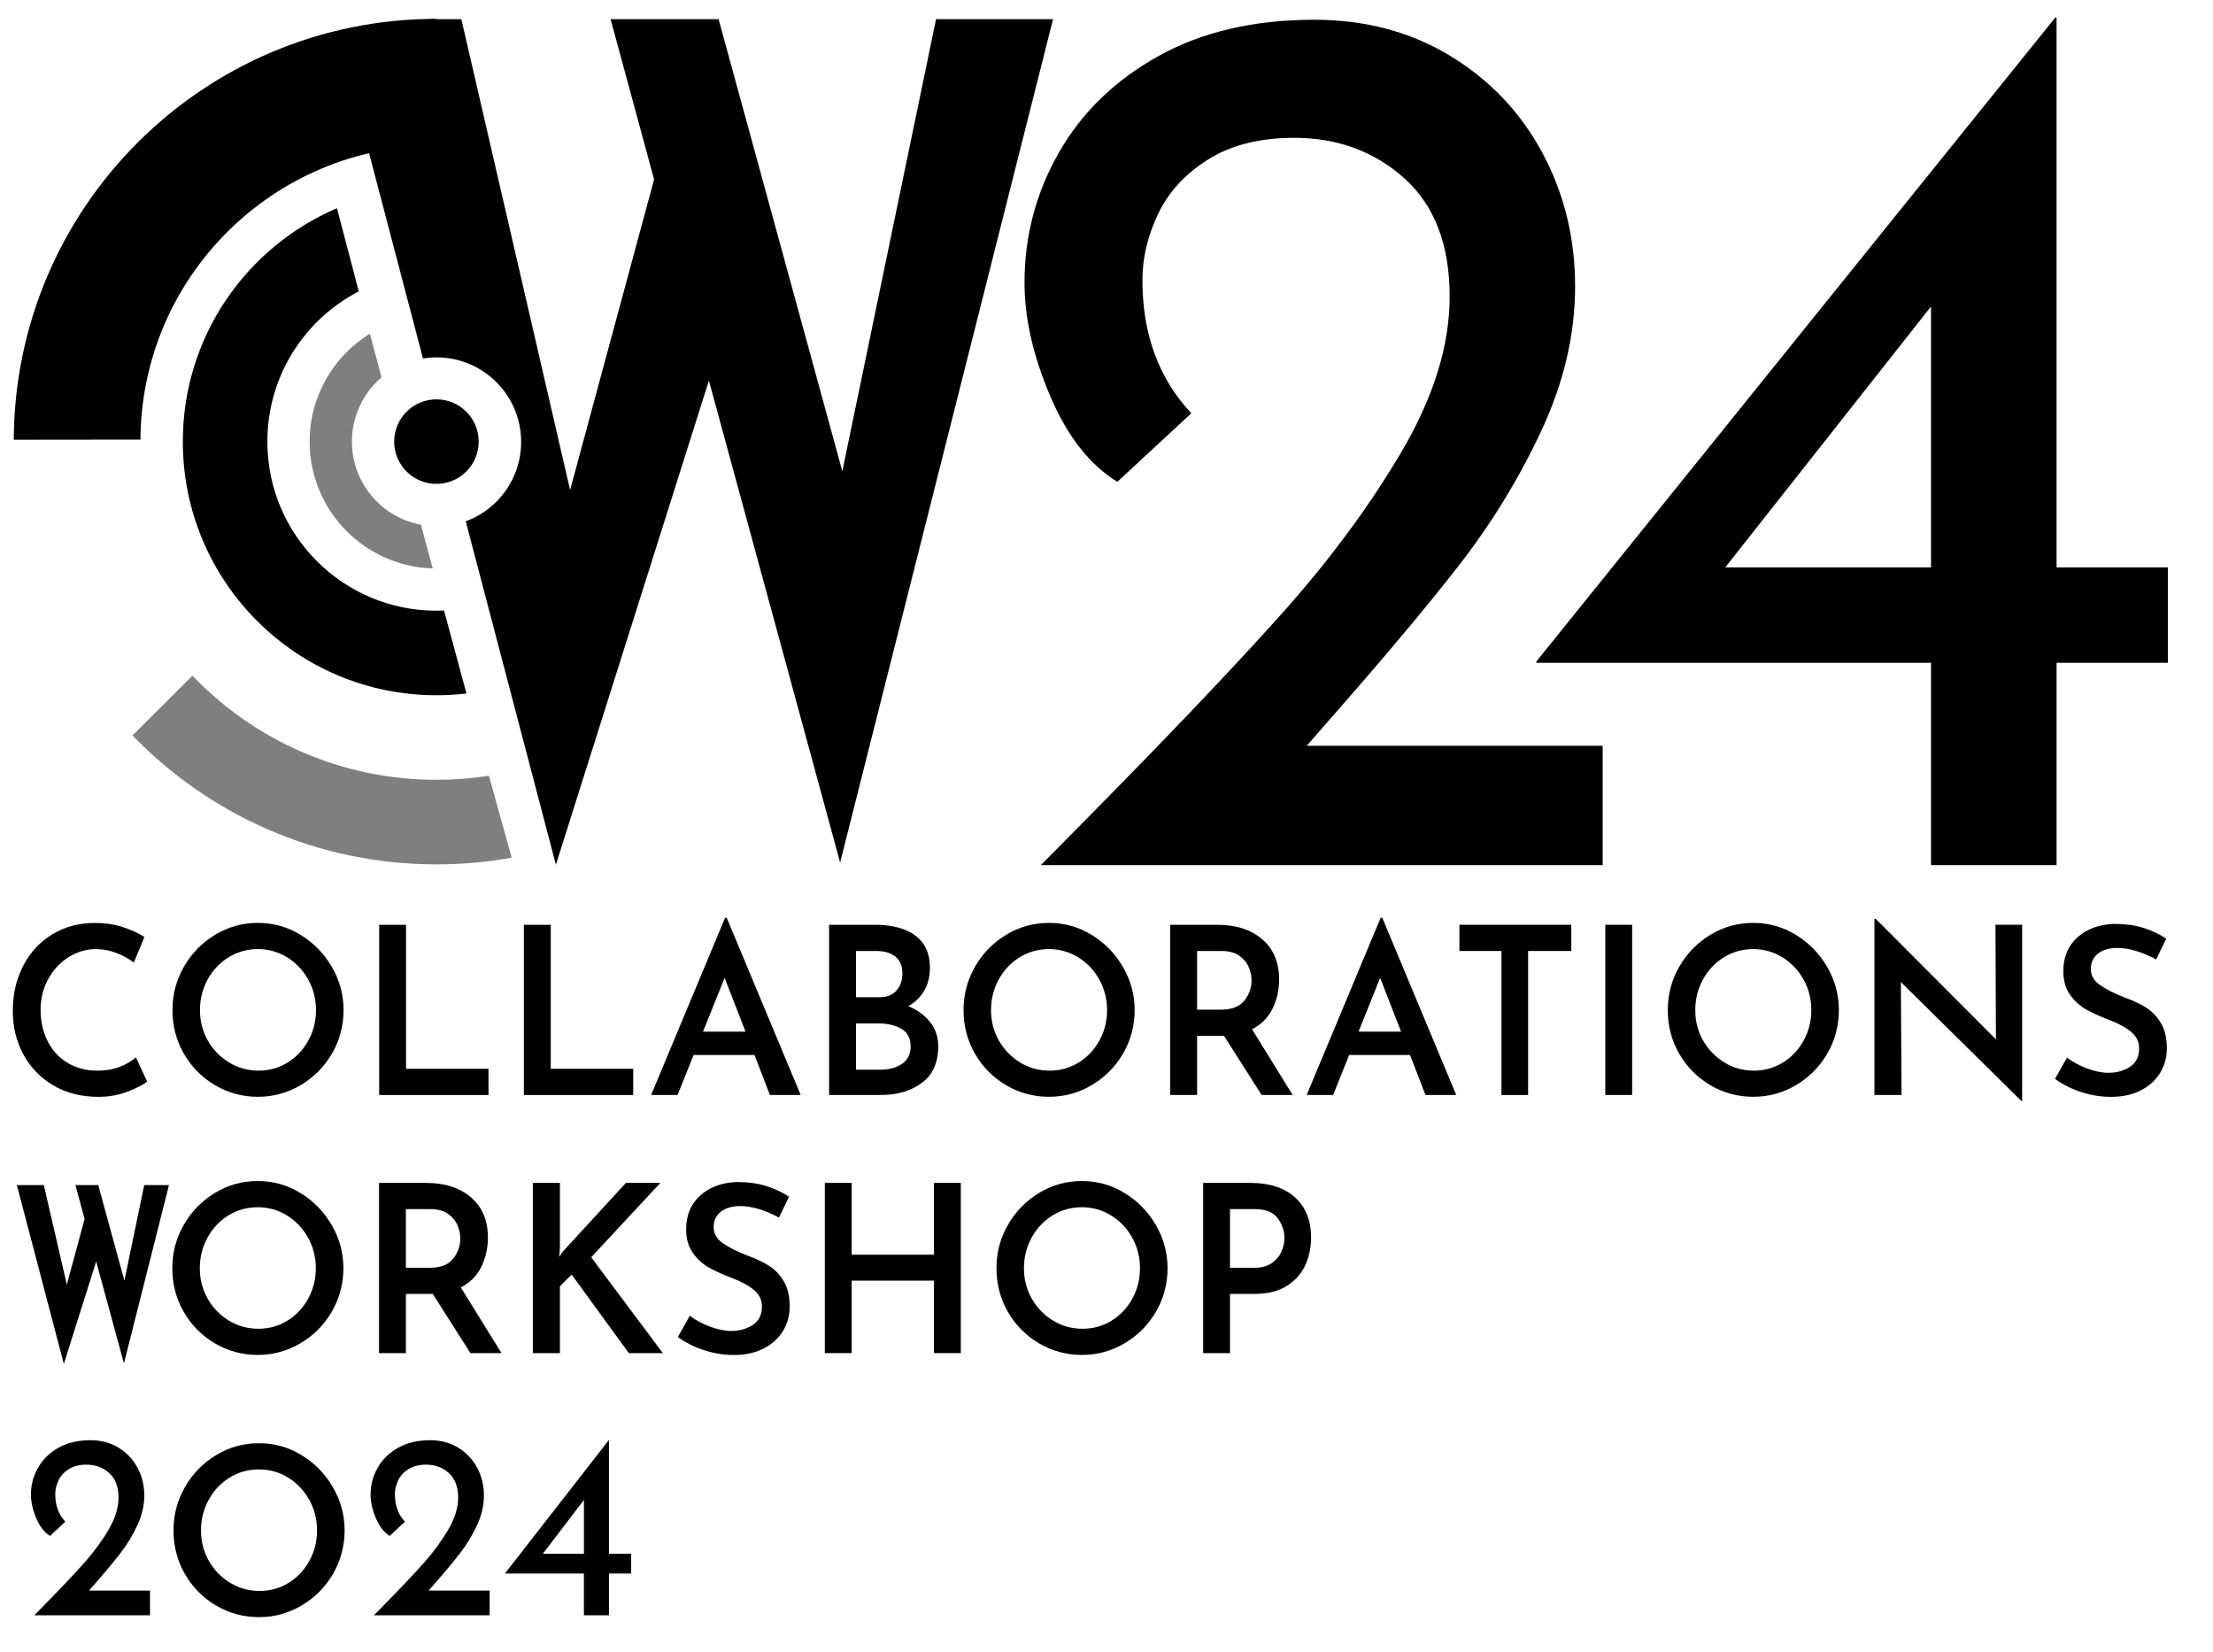 <?xml version="1.0" encoding="UTF-8"?>
<svg id="Layer_1" data-name="Layer 1" xmlns="http://www.w3.org/2000/svg" viewBox="0 0 785 586">
  <defs>
    <style>
      .cls-1 {
        opacity: .5;
      }
    </style>
  </defs>
  <g>
    <path d="m44.99,387.28c-3.07,1.16-6.42,1.74-10.06,1.74-6.14,0-11.5-1.37-16.09-4.1s-8.12-6.41-10.59-11.03c-2.47-4.62-3.71-9.69-3.71-15.21,0-6.03,1.23-11.41,3.71-16.17,2.47-4.75,5.92-8.47,10.35-11.15,4.43-2.68,9.46-4.02,15.12-4.02,3.47,0,6.69.47,9.65,1.41,2.96.94,5.58,2.13,7.86,3.57l-3.75,9.04c-4.4-3.15-8.88-4.73-13.44-4.73-3.48,0-6.72.96-9.74,2.86-3.01,1.91-5.42,4.51-7.21,7.79-1.79,3.29-2.69,6.89-2.69,10.82,0,4.14.83,7.86,2.48,11.15,1.66,3.29,4.02,5.86,7.09,7.71,3.07,1.85,6.61,2.78,10.63,2.78,2.88,0,5.47-.44,7.78-1.33,2.31-.88,4.25-2.02,5.83-3.4l3.99,8.62c-1.74,1.27-4.14,2.49-7.21,3.65Z"/>
    <path d="m65.24,342.88c2.71-4.73,6.4-8.5,11.04-11.32,4.64-2.82,9.71-4.23,15.2-4.23s10.47,1.41,15.11,4.23c4.64,2.82,8.35,6.61,11.12,11.36s4.16,9.87,4.16,15.34-1.37,10.72-4.11,15.42c-2.74,4.7-6.45,8.43-11.12,11.19s-9.72,4.14-15.15,4.14-10.55-1.37-15.2-4.1c-4.64-2.74-8.33-6.45-11.04-11.15-2.72-4.7-4.07-9.87-4.07-15.5s1.36-10.66,4.07-15.38Zm8.47,26.16c1.85,3.26,4.36,5.86,7.54,7.79,3.18,1.94,6.67,2.9,10.47,2.9s7.17-.96,10.27-2.86c3.1-1.91,5.55-4.5,7.37-7.79,1.82-3.29,2.73-6.9,2.73-10.82s-.92-7.55-2.77-10.86c-1.85-3.32-4.35-5.94-7.5-7.88-3.15-1.93-6.6-2.9-10.35-2.9s-7.27.97-10.39,2.9c-3.12,1.94-5.6,4.56-7.42,7.88-1.82,3.32-2.73,6.94-2.73,10.86s.92,7.52,2.77,10.78Z"/>
    <path d="m144.03,328v51.08h29.25v9.29h-38.78v-60.36h9.53Z"/>
    <path d="m195.36,328v51.08h29.25v9.29h-38.78v-60.36h9.53Z"/>
    <path d="m267.63,374.18h-21.59l-5.7,14.18h-9.37l26.24-62.85h.57l26.24,62.85h-10.92l-5.46-14.18Zm-3.18-8.29l-7.41-19.07-7.66,19.07h15.07Z"/>
    <path d="m330,362.57c1.87,2.43,2.81,5.25,2.81,8.46,0,5.86-1.94,10.21-5.83,13.06-3.88,2.85-8.68,4.27-14.38,4.27h-18.5v-60.36h16.21c6.19,0,11,1.29,14.42,3.86,3.42,2.57,5.13,6.34,5.13,11.32,0,3.15-.67,5.88-2,8.17-1.33,2.29-3.22,4.13-5.66,5.51,3.31,1.38,5.91,3.29,7.78,5.72Zm-26.36-8.87h8.23c2.72,0,4.77-.8,6.15-2.4,1.38-1.6,2.08-3.62,2.08-6.05,0-2.65-.83-4.64-2.49-5.97-1.66-1.33-3.95-1.99-6.88-1.99h-7.09v16.42Zm16.38,23.59c2.01-1.41,3.01-3.47,3.01-6.18,0-2.88-1.1-4.95-3.3-6.22-2.2-1.27-4.93-1.91-8.19-1.91h-7.9v16.42h8.56c3.2,0,5.81-.71,7.82-2.12Z"/>
    <path d="m345.85,342.88c2.71-4.73,6.4-8.5,11.04-11.32,4.64-2.82,9.71-4.23,15.2-4.23s10.47,1.41,15.11,4.23c4.64,2.82,8.35,6.61,11.12,11.36s4.16,9.87,4.16,15.34-1.37,10.72-4.11,15.42c-2.74,4.7-6.45,8.43-11.12,11.19s-9.72,4.14-15.15,4.14-10.55-1.37-15.2-4.1c-4.64-2.74-8.33-6.45-11.04-11.15-2.72-4.7-4.07-9.87-4.07-15.5s1.36-10.66,4.07-15.38Zm8.47,26.16c1.85,3.26,4.36,5.86,7.54,7.79,3.18,1.94,6.67,2.9,10.47,2.9s7.17-.96,10.27-2.86c3.1-1.91,5.55-4.5,7.37-7.79,1.82-3.29,2.73-6.9,2.73-10.82s-.92-7.55-2.77-10.86c-1.85-3.32-4.35-5.94-7.5-7.88-3.15-1.93-6.6-2.9-10.35-2.9s-7.27.97-10.39,2.9c-3.12,1.94-5.6,4.56-7.42,7.88-1.82,3.32-2.73,6.94-2.73,10.86s.92,7.52,2.77,10.78Z"/>
    <path d="m447.53,388.36l-13.36-20.98h-9.53v20.98h-9.53v-60.36h16.7c6.63,0,11.94,1.71,15.93,5.14,3.99,3.43,5.99,8.18,5.99,14.26,0,3.71-.77,7.14-2.32,10.32-1.55,3.18-3.98,5.62-7.29,7.34l14.42,23.3h-11Zm-22.89-30.26h8.47c3.8,0,6.56-1.06,8.27-3.19,1.71-2.13,2.57-4.52,2.57-7.17,0-1.55-.33-3.11-.98-4.68-.65-1.58-1.77-2.93-3.34-4.06-1.58-1.13-3.64-1.7-6.19-1.7h-8.8v20.81Z"/>
    <path d="m500.17,374.18h-21.59l-5.7,14.18h-9.37l26.24-62.85h.57l26.24,62.85h-10.92l-5.46-14.18Zm-3.18-8.29l-7.42-19.07-7.66,19.07h15.07Z"/>
    <path d="m557.37,328v9.29h-15.32v51.08h-9.45v-51.08h-14.91v-9.29h39.68Z"/>
    <path d="m578.96,328v60.36h-9.53v-60.36h9.53Z"/>
    <path d="m595.66,342.88c2.71-4.73,6.4-8.5,11.04-11.32,4.64-2.82,9.71-4.23,15.2-4.23s10.47,1.41,15.11,4.23c4.64,2.82,8.35,6.61,11.12,11.36s4.16,9.87,4.16,15.34-1.37,10.72-4.11,15.42c-2.74,4.7-6.45,8.43-11.12,11.19s-9.72,4.14-15.15,4.14-10.55-1.37-15.2-4.1c-4.64-2.74-8.33-6.45-11.04-11.15-2.72-4.7-4.07-9.87-4.07-15.5s1.36-10.66,4.07-15.38Zm8.47,26.16c1.85,3.26,4.36,5.86,7.54,7.79,3.18,1.94,6.67,2.9,10.47,2.9s7.17-.96,10.27-2.86c3.1-1.91,5.55-4.5,7.37-7.79,1.82-3.29,2.73-6.9,2.73-10.82s-.92-7.55-2.77-10.86c-1.85-3.32-4.35-5.94-7.5-7.88-3.15-1.93-6.6-2.9-10.35-2.9s-7.27.97-10.39,2.9c-3.12,1.94-5.6,4.56-7.42,7.88-1.82,3.32-2.73,6.94-2.73,10.86s.92,7.52,2.77,10.78Z"/>
    <path d="m717.3,328v62.52h-.24l-42.78-42.21.24,40.05h-9.62v-62.44h.49l42.61,42.7-.16-40.63h9.45Z"/>
    <path d="m751.2,336.21c-2.93,0-5.25.66-6.97,1.99-1.71,1.33-2.57,3.15-2.57,5.47s1.07,4.16,3.22,5.68c2.15,1.52,5.15,3.03,9,4.52,2.93,1.05,5.45,2.25,7.54,3.61,2.09,1.36,3.82,3.19,5.17,5.51,1.36,2.32,2.04,5.25,2.04,8.79,0,3.21-.79,6.11-2.36,8.71-1.58,2.6-3.86,4.67-6.84,6.22-2.99,1.55-6.52,2.32-10.59,2.32-3.58,0-7.12-.57-10.59-1.7s-6.57-2.7-9.29-4.68l4.24-7.55c2.01,1.55,4.39,2.83,7.13,3.86,2.74,1.02,5.28,1.54,7.62,1.54,2.88,0,5.4-.71,7.58-2.12,2.17-1.41,3.26-3.58,3.26-6.51,0-2.32-.91-4.26-2.73-5.8-1.82-1.55-4.36-2.96-7.62-4.23-3.37-1.27-6.17-2.53-8.39-3.77-2.23-1.24-4.14-2.98-5.74-5.22-1.6-2.24-2.4-5.04-2.4-8.42,0-4.92,1.64-8.88,4.93-11.9,3.29-3.01,7.62-4.63,13-4.85,3.91,0,7.35.46,10.31,1.37,2.96.91,5.72,2.2,8.27,3.86l-3.59,7.38c-5.11-2.71-9.64-4.06-13.61-4.06Z"/>
  </g>
  <path d="m568.5,264.53v42.32h-199.29l14.68-14.86c30.25-30.61,53.83-55.38,70.73-74.28,16.91-18.91,31.06-38.04,42.48-57.4,11.41-19.36,17.13-37.74,17.13-55.15,0-18.3-5.34-32.26-16.02-41.87-10.68-9.6-23.73-14.41-39.15-14.41-12.16,0-22.32,2.55-30.47,7.65-8.16,5.11-14.09,11.56-17.79,19.36-3.71,7.81-5.56,15.61-5.56,23.41,0,19.21,5.78,34.97,17.35,47.27l-26.25,24.31c-9.79-6-17.72-16.13-23.8-30.39-6.08-14.25-9.12-27.69-9.12-40.29,0-16.5,4.07-31.89,12.23-46.15,8.15-14.25,19.94-25.66,35.37-34.22,15.42-8.55,33.81-12.83,55.16-12.83,18.09,0,34.18,4.28,48.27,12.83,14.08,8.55,24.98,20.04,32.7,34.44,7.71,14.41,11.57,30.16,11.57,47.27s-4,34.21-12.01,51.32c-8.01,17.11-17.87,33.17-29.58,48.17-11.72,15.01-27.36,33.62-46.93,55.83l-6.67,7.65h104.98Z"/>
  <g>
    <path d="m65.18,434.43c2.72-4.73,6.4-8.5,11.04-11.32,4.64-2.82,9.71-4.23,15.2-4.23s10.47,1.41,15.11,4.23c4.64,2.82,8.35,6.61,11.12,11.36,2.77,4.75,4.16,9.87,4.16,15.34s-1.37,10.72-4.11,15.42c-2.74,4.7-6.45,8.43-11.12,11.19s-9.72,4.14-15.15,4.14-10.55-1.37-15.2-4.1c-4.64-2.74-8.33-6.45-11.04-11.15-2.72-4.7-4.07-9.87-4.07-15.5s1.36-10.66,4.07-15.38Zm8.47,26.16c1.85,3.26,4.36,5.86,7.54,7.79,3.18,1.94,6.67,2.9,10.47,2.9s7.17-.96,10.27-2.86,5.55-4.5,7.37-7.79c1.82-3.29,2.73-6.9,2.73-10.82s-.92-7.55-2.77-10.86c-1.85-3.32-4.35-5.94-7.5-7.88-3.15-1.93-6.6-2.9-10.35-2.9s-7.27.97-10.39,2.9c-3.12,1.94-5.6,4.56-7.41,7.88-1.82,3.32-2.73,6.94-2.73,10.86s.92,7.52,2.77,10.78Z"/>
    <path d="m166.87,479.91l-13.36-20.98h-9.53v20.98h-9.53v-60.36h16.7c6.63,0,11.94,1.71,15.93,5.14,3.99,3.43,5.99,8.18,5.99,14.26,0,3.71-.77,7.14-2.32,10.32-1.55,3.18-3.98,5.62-7.29,7.34l14.42,23.3h-11Zm-22.9-30.26h8.47c3.8,0,6.56-1.06,8.27-3.19,1.71-2.13,2.57-4.52,2.57-7.17,0-1.55-.33-3.11-.98-4.68-.65-1.58-1.77-2.93-3.34-4.06-1.58-1.13-3.64-1.7-6.19-1.7h-8.8v20.81Z"/>
    <path d="m198.4,445.75l1.3-1.91,22.32-24.29h12.22l-24.53,26.37,25.42,34h-12.06l-20.29-27.86-4.16,4.14v23.71h-9.61v-60.36h9.61v23.13l-.24,3.07Z"/>
    <path d="m262.69,427.76c-2.93,0-5.26.66-6.97,1.99s-2.57,3.15-2.57,5.47,1.07,4.16,3.22,5.68c2.14,1.52,5.15,3.03,9,4.52,2.93,1.05,5.45,2.25,7.54,3.61,2.09,1.36,3.82,3.19,5.17,5.51,1.36,2.32,2.04,5.25,2.04,8.79,0,3.21-.79,6.11-2.36,8.71-1.58,2.6-3.86,4.67-6.84,6.22s-6.52,2.32-10.59,2.32c-3.58,0-7.12-.57-10.59-1.7-3.48-1.13-6.57-2.7-9.29-4.68l4.24-7.55c2.01,1.55,4.39,2.83,7.13,3.86,2.74,1.02,5.28,1.54,7.62,1.54,2.88,0,5.4-.71,7.58-2.12,2.17-1.41,3.26-3.58,3.26-6.51,0-2.32-.91-4.26-2.73-5.8-1.82-1.55-4.36-2.96-7.62-4.23-3.37-1.27-6.17-2.53-8.39-3.77-2.23-1.24-4.14-2.98-5.75-5.22-1.6-2.24-2.4-5.04-2.4-8.42,0-4.92,1.64-8.88,4.93-11.9,3.29-3.01,7.62-4.63,13-4.85,3.91,0,7.35.46,10.31,1.37,2.96.91,5.72,2.2,8.27,3.86l-3.58,7.38c-5.11-2.71-9.64-4.06-13.61-4.06Z"/>
    <path d="m340.82,479.91h-9.53v-25.7h-29.17v25.7h-9.53v-60.36h9.53v25.46h29.17v-25.46h9.53v60.36Z"/>
    <path d="m357.53,434.43c2.71-4.73,6.4-8.5,11.04-11.32,4.64-2.82,9.71-4.23,15.2-4.23s10.47,1.41,15.11,4.23c4.64,2.82,8.35,6.61,11.12,11.36s4.16,9.87,4.16,15.34-1.37,10.72-4.11,15.42c-2.74,4.7-6.45,8.43-11.12,11.19s-9.72,4.14-15.15,4.14-10.55-1.37-15.2-4.1c-4.64-2.74-8.33-6.45-11.04-11.15-2.72-4.7-4.07-9.87-4.07-15.5s1.36-10.66,4.07-15.38Zm8.47,26.16c1.85,3.26,4.36,5.86,7.54,7.79,3.18,1.94,6.67,2.9,10.47,2.9s7.17-.96,10.27-2.86c3.1-1.91,5.55-4.5,7.37-7.79,1.82-3.29,2.73-6.9,2.73-10.82s-.92-7.55-2.77-10.86c-1.85-3.32-4.35-5.94-7.5-7.88-3.15-1.93-6.6-2.9-10.35-2.9s-7.27.97-10.39,2.9c-3.12,1.94-5.6,4.56-7.42,7.88-1.82,3.32-2.73,6.94-2.73,10.86s.92,7.52,2.77,10.78Z"/>
    <path d="m459.37,424.69c3.8,3.43,5.7,8.18,5.7,14.26,0,3.48-.68,6.73-2.04,9.74-1.36,3.01-3.54,5.47-6.56,7.38-3.02,1.91-6.88,2.86-11.61,2.86h-8.55v20.98h-9.53v-60.36h16.79c6.73,0,12,1.71,15.81,5.14Zm-8.19,23.26c1.6-1.13,2.74-2.51,3.42-4.14s1.02-3.19,1.02-4.69c0-2.54-.8-4.89-2.4-7.05-1.6-2.16-4.3-3.23-8.11-3.23h-8.8v20.81h8.55c2.61,0,4.71-.57,6.31-1.7Z"/>
  </g>
  <g>
    <path d="m53.21,564.14v8.76H12.17l3.02-3.08c6.23-6.34,11.09-11.47,14.57-15.38,3.48-3.92,6.4-7.88,8.75-11.89,2.35-4.01,3.53-7.81,3.53-11.42,0-3.79-1.1-6.68-3.3-8.67-2.2-1.99-4.89-2.98-8.06-2.98-2.5,0-4.6.53-6.28,1.58-1.68,1.06-2.9,2.39-3.66,4.01-.76,1.62-1.15,3.23-1.15,4.85,0,3.98,1.19,7.24,3.57,9.79l-5.41,5.04c-2.02-1.24-3.65-3.34-4.9-6.29-1.25-2.95-1.88-5.73-1.88-8.35,0-3.42.84-6.6,2.52-9.55,1.68-2.95,4.11-5.31,7.28-7.09s6.96-2.66,11.36-2.66c3.72,0,7.04.88,9.94,2.66,2.9,1.77,5.14,4.15,6.73,7.13,1.59,2.98,2.38,6.25,2.38,9.79s-.82,7.08-2.47,10.63c-1.65,3.54-3.68,6.87-6.09,9.98-2.41,3.11-5.63,6.96-9.67,11.56l-1.38,1.58h21.62Z"/>
    <path d="m65.61,527.42c2.71-4.73,6.4-8.5,11.04-11.32,4.64-2.82,9.71-4.23,15.2-4.23s10.47,1.41,15.11,4.23c4.64,2.82,8.35,6.61,11.12,11.36,2.77,4.76,4.16,9.87,4.16,15.34s-1.37,10.72-4.11,15.42c-2.74,4.7-6.45,8.43-11.12,11.19-4.67,2.77-9.72,4.15-15.15,4.15s-10.55-1.37-15.2-4.11c-4.64-2.73-8.33-6.45-11.04-11.15-2.72-4.7-4.07-9.87-4.07-15.51s1.36-10.65,4.07-15.38Zm8.47,26.16c1.85,3.26,4.36,5.86,7.54,7.79,3.18,1.94,6.67,2.9,10.47,2.9s7.17-.95,10.27-2.86c3.1-1.91,5.55-4.51,7.37-7.79,1.82-3.29,2.73-6.89,2.73-10.82s-.92-7.54-2.77-10.86c-1.85-3.32-4.35-5.94-7.5-7.88-3.15-1.94-6.6-2.9-10.35-2.9s-7.27.97-10.39,2.9c-3.12,1.94-5.6,4.56-7.42,7.88-1.82,3.32-2.73,6.94-2.73,10.86s.92,7.52,2.77,10.78Z"/>
    <path d="m173.69,564.14v8.76h-41.04l3.02-3.08c6.23-6.34,11.09-11.47,14.57-15.38,3.48-3.92,6.4-7.88,8.75-11.89,2.35-4.01,3.53-7.81,3.53-11.42,0-3.79-1.1-6.68-3.3-8.67-2.2-1.99-4.89-2.98-8.06-2.98-2.5,0-4.6.53-6.28,1.58-1.68,1.06-2.9,2.39-3.66,4.01-.76,1.62-1.15,3.23-1.15,4.85,0,3.98,1.19,7.24,3.57,9.79l-5.41,5.04c-2.02-1.24-3.65-3.34-4.9-6.29-1.25-2.95-1.88-5.73-1.88-8.35,0-3.42.84-6.6,2.52-9.55,1.68-2.95,4.11-5.31,7.28-7.09s6.96-2.66,11.36-2.66c3.72,0,7.04.88,9.94,2.66,2.9,1.77,5.14,4.15,6.73,7.13,1.59,2.98,2.38,6.25,2.38,9.79s-.82,7.08-2.47,10.63c-1.65,3.54-3.68,6.87-6.09,9.98-2.41,3.11-5.63,6.96-9.67,11.56l-1.38,1.58h21.62Z"/>
    <path d="m223.89,551.09v6.99h-7.88v14.82h-8.89v-14.82h-27.94v-.09l36.74-47.17h.09v40.28h7.88Zm-16.76,0v-19.11l-14.57,19.11h14.57Z"/>
  </g>
  <path d="m43.97,483.58l-9.85-36.15-11.48,36.32-16.66-63.43h9.57l8.16,35.32,6.3-23.3-3.26-12.02h8.1l9.28,33.91,7.03-33.91h8.78l-15.98,63.26Z"/>
  <path d="m768.99,201.23v33.85h-39.48v71.77h-44.53v-71.77h-140.01v-.45L729.05,6.24h.46v194.99h39.48Zm-84.01,0v-92.53l-72.99,92.53h72.99Z"/>
  <g>
    <path class="cls-1" d="m173.44,275.14c-6.07.95-12.29,1.44-18.63,1.44-34.02,0-64.73-14.17-86.56-36.92-3.54,3.53-7.07,7.07-10.62,10.6-3.54,3.53-7.08,7.06-10.63,10.58,27.26,28.2,65.49,45.73,107.81,45.73,9.11,0,18.03-.81,26.69-2.37-2.71-9.68-5.4-19.37-8.06-29.06Z"/>
    <path d="m154.79,21.68c0-5,.02-10,.04-14.99,0,0,0,0-.01,0C72.23,6.68,5.24,73.46,4.88,155.96c5-.01,10-.02,14.99-.03,5,0,10,0,14.99-.01h0c2.42,0,4.84,0,7.26,0,2.56,0,5.13,0,7.69,0,.35-57.67,47.2-104.31,104.96-104.31,0-1.66,0-3.31,0-4.97,0-3.32,0-6.64,0-9.96h0c0-5,0-10,.02-14.99Z"/>
    <path d="m157.51,216.54c-.89.04-1.79.06-2.69.06-33.12,0-59.98-26.85-59.98-59.98,0-23.19,13.16-43.3,32.42-53.28-2.59-9.83-5.17-19.65-7.73-29.49-32.15,13.72-54.68,45.61-54.68,82.77,0,49.69,40.28,89.97,89.97,89.97,3.61,0,7.16-.22,10.65-.63-2.66-9.8-5.32-19.61-7.96-29.42Z"/>
    <path class="cls-1" d="m149.32,186.11c-13.94-2.58-24.49-14.8-24.49-29.48,0-9.12,4.08-17.29,10.51-22.79-1.37-5.17-2.75-10.33-4.12-15.5-12.83,7.92-21.39,22.1-21.39,38.29,0,24.4,19.42,44.26,43.65,44.96-1.39-5.16-2.77-10.32-4.16-15.48Z"/>
    <circle cx="154.81" cy="156.63" r="14.99"/>
    <path d="m332.04,6.8l-33.25,160.33L254.9,6.8h-38.31l15.43,56.84-29.79,110.15L163.65,6.8h-11.37c-4.36,4.94-8.77,9.84-13.17,14.74-4.32,4.81-8.66,9.6-13.03,14.36l23.96,91.24c1.57-.25,3.18-.39,4.83-.39,16.56,0,29.99,13.43,29.99,29.99,0,12.93-8.18,23.95-19.65,28.16l31.98,121.79,54.27-171.7,46.55,170.92L373.54,6.8h-41.5Z"/>
  </g>
</svg>